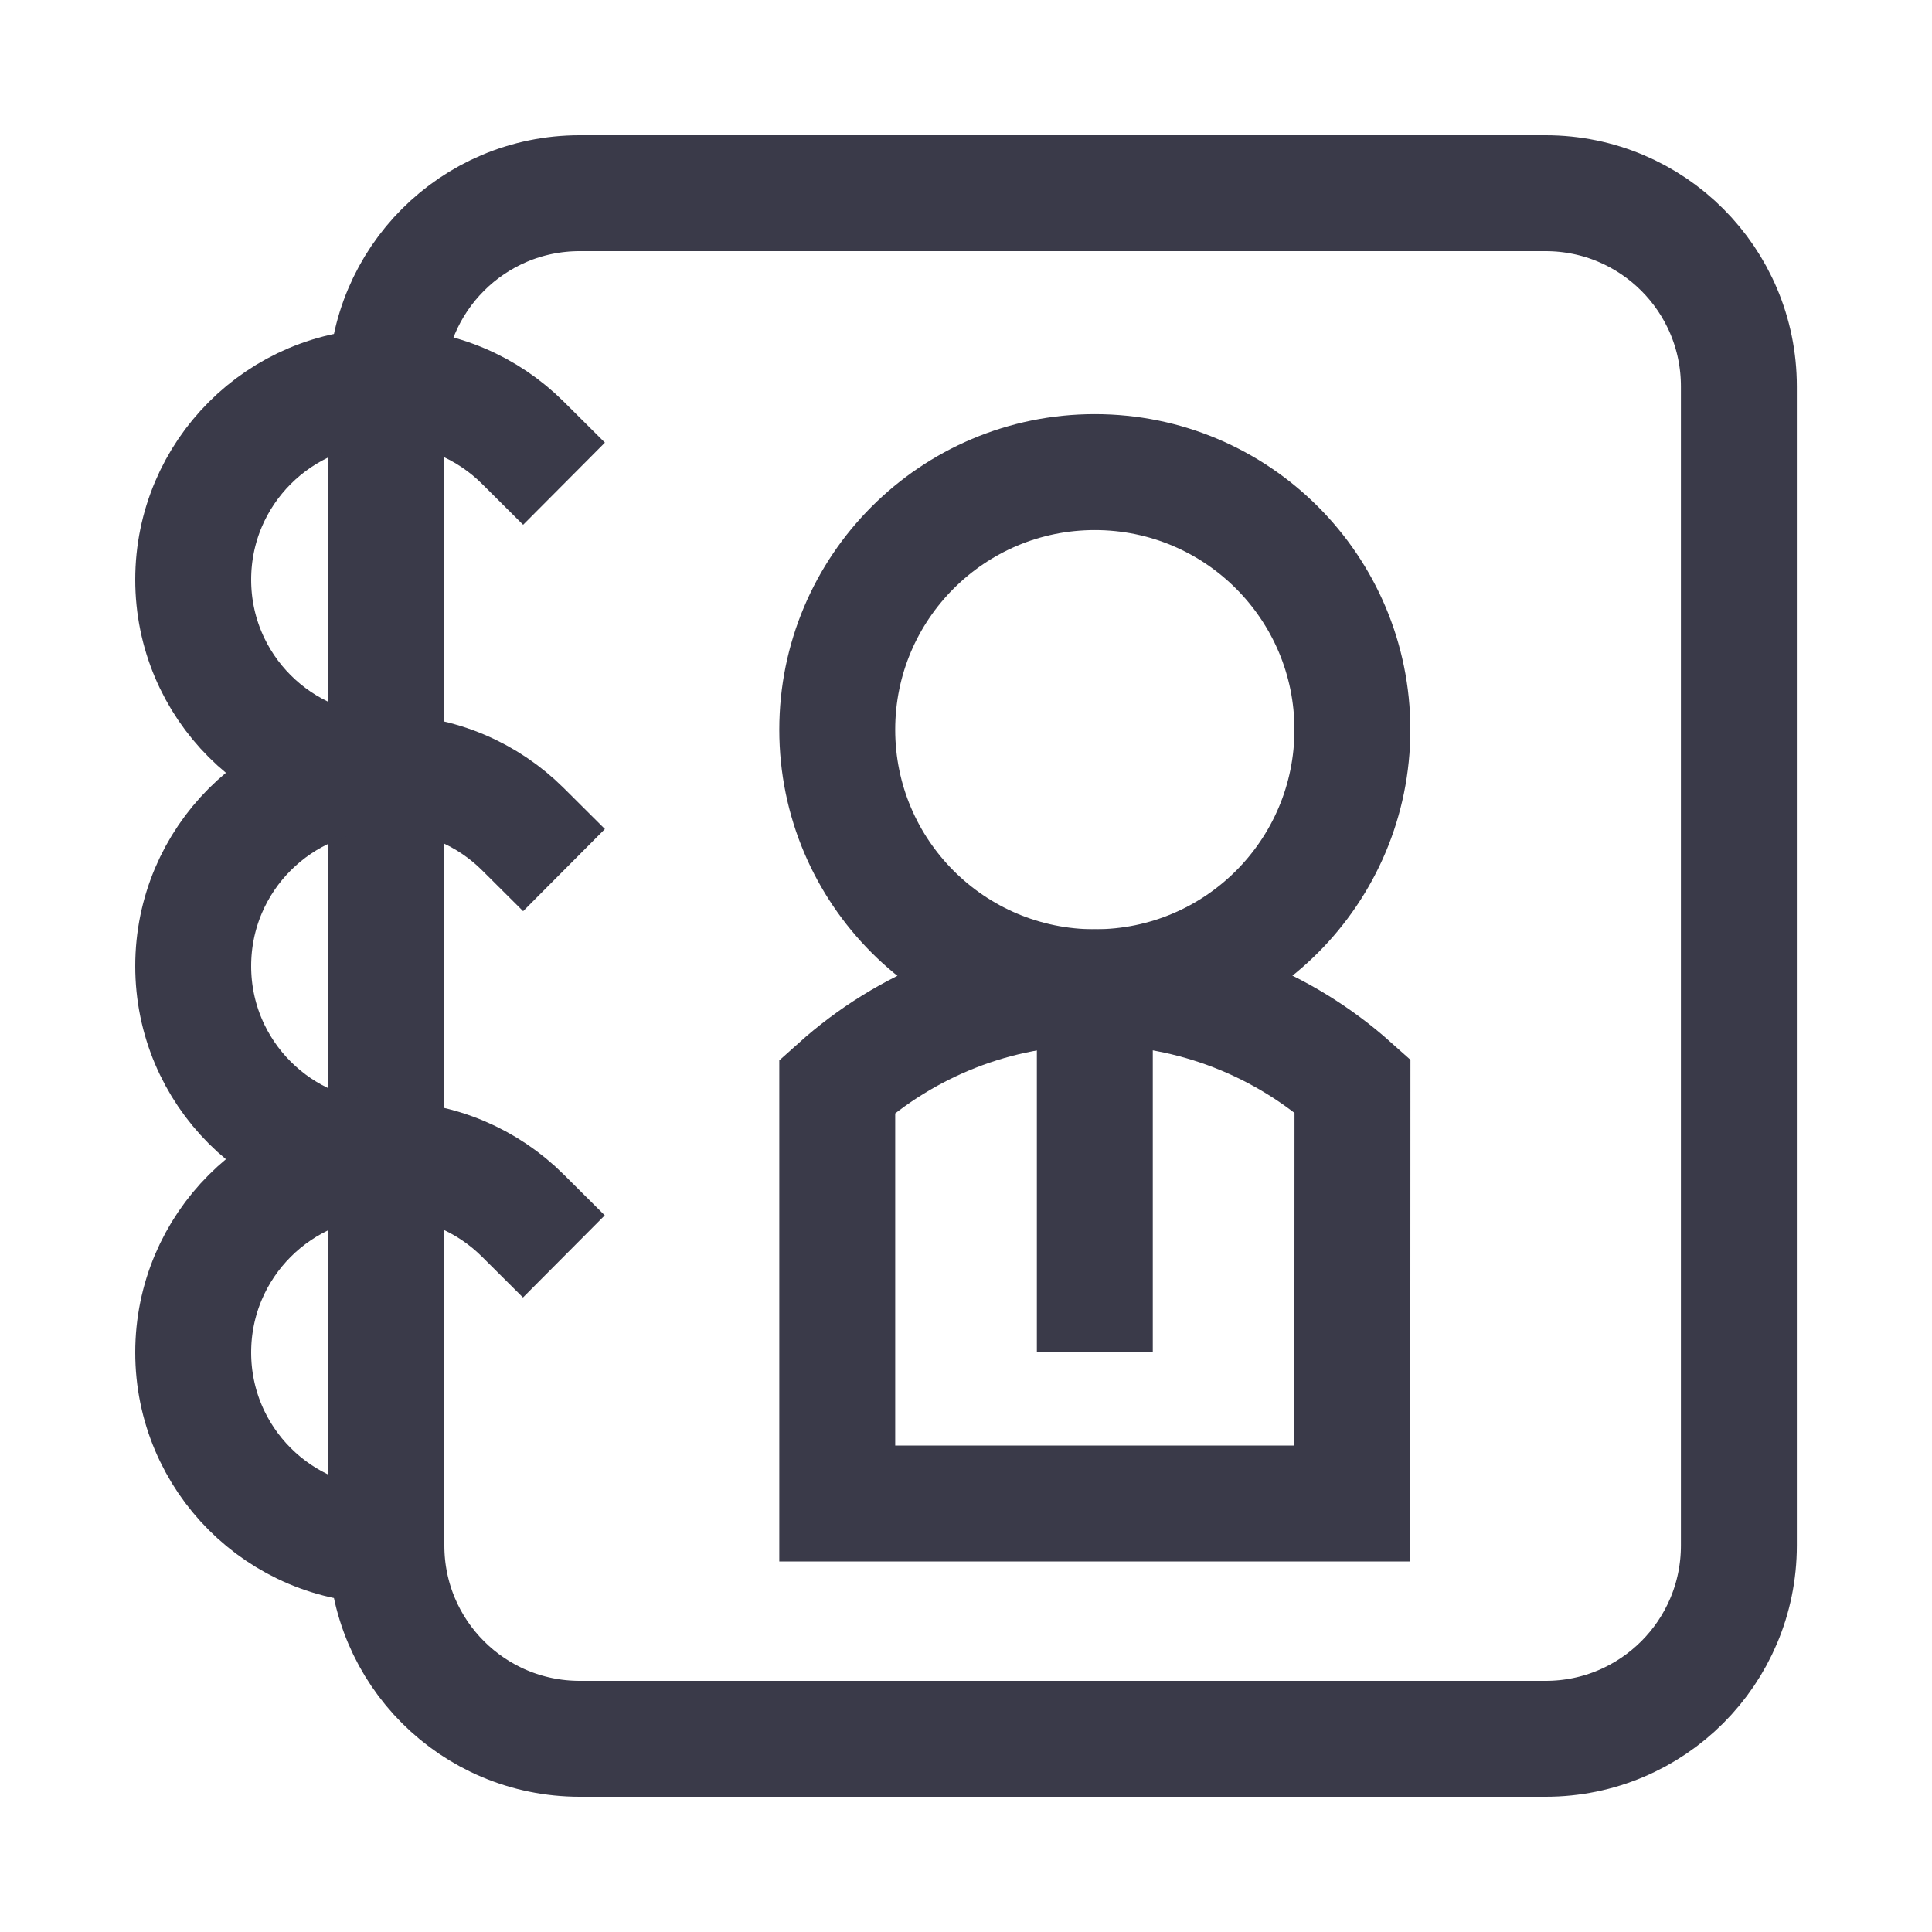 <?xml version="1.0" encoding="utf-8"?>
<!-- Generator: Adobe Illustrator 15.1.0, SVG Export Plug-In  -->
<!DOCTYPE svg PUBLIC "-//W3C//DTD SVG 1.1//EN" "http://www.w3.org/Graphics/SVG/1.1/DTD/svg11.dtd">
<svg version="1.1"
	 xmlns="http://www.w3.org/2000/svg" xmlns:xlink="http://www.w3.org/1999/xlink" xmlns:a="http://ns.adobe.com/AdobeSVGViewerExtensions/3.0/"
	 x="0px" y="0px" width="25px" height="25px" viewBox="-1.75 -1.75 25 25"
	 overflow="visible" enable-background="new -1.75 -1.75 25 25" xml:space="preserve">
<defs>
</defs>
<circle fill="none" stroke="#3A3A49" stroke-width="1.5" stroke-linecap="square" stroke-miterlimit="10" cx="12.417" cy="7.692" r="3.333"/>
<line fill="none" stroke="#3A3A49" stroke-width="1.5" stroke-miterlimit="10" x1="12.417" y1="15.75" x2="12.417" y2="11.039"/>
<path fill="none" stroke="#3A3A49" stroke-width="1.5" stroke-miterlimit="10" d="M15.749,17.705H9.084v-5.399l0,0
	c0.885-0.794,2.052-1.28,3.333-1.28s2.449,0.482,3.334,1.273L15.749,17.705z"/>
<path fill="none" stroke="#3A3A49" stroke-width="1.5" stroke-linecap="square" stroke-miterlimit="10" d="M3.25,18.25
	c-1.381,0-2.501-1.119-2.5-2.5c0-1.381,1.12-2.5,2.5-2.5c0.689,0,1.313,0.279,1.765,0.729"/>
<path fill="none" stroke="#3A3A49" stroke-width="1.5" stroke-linecap="square" stroke-miterlimit="10" d="M3.25,18.25
	c0,1.381,1.12,2.5,2.501,2.5h12.5c1.381,0,2.5-1.119,2.5-2.501V3.25c0-1.381-1.119-2.5-2.501-2.5H5.75c-1.38,0-2.499,1.119-2.5,2.5
	V18.25z"/>
<path fill="none" stroke="#3A3A49" stroke-width="1.5" stroke-linecap="square" stroke-miterlimit="10" d="M3.25,13.25
	c-1.381,0-2.501-1.119-2.5-2.5c0-1.381,1.12-2.5,2.5-2.5c0.69,0,1.314,0.279,1.767,0.73"/>
<path fill="none" stroke="#3A3A49" stroke-width="1.5" stroke-linecap="square" stroke-miterlimit="10" d="M3.25,8.25
	c-1.381,0-2.501-1.119-2.5-2.5c0-1.381,1.12-2.5,2.5-2.5c0.69,0,1.314,0.279,1.767,0.73"/>
</svg>
